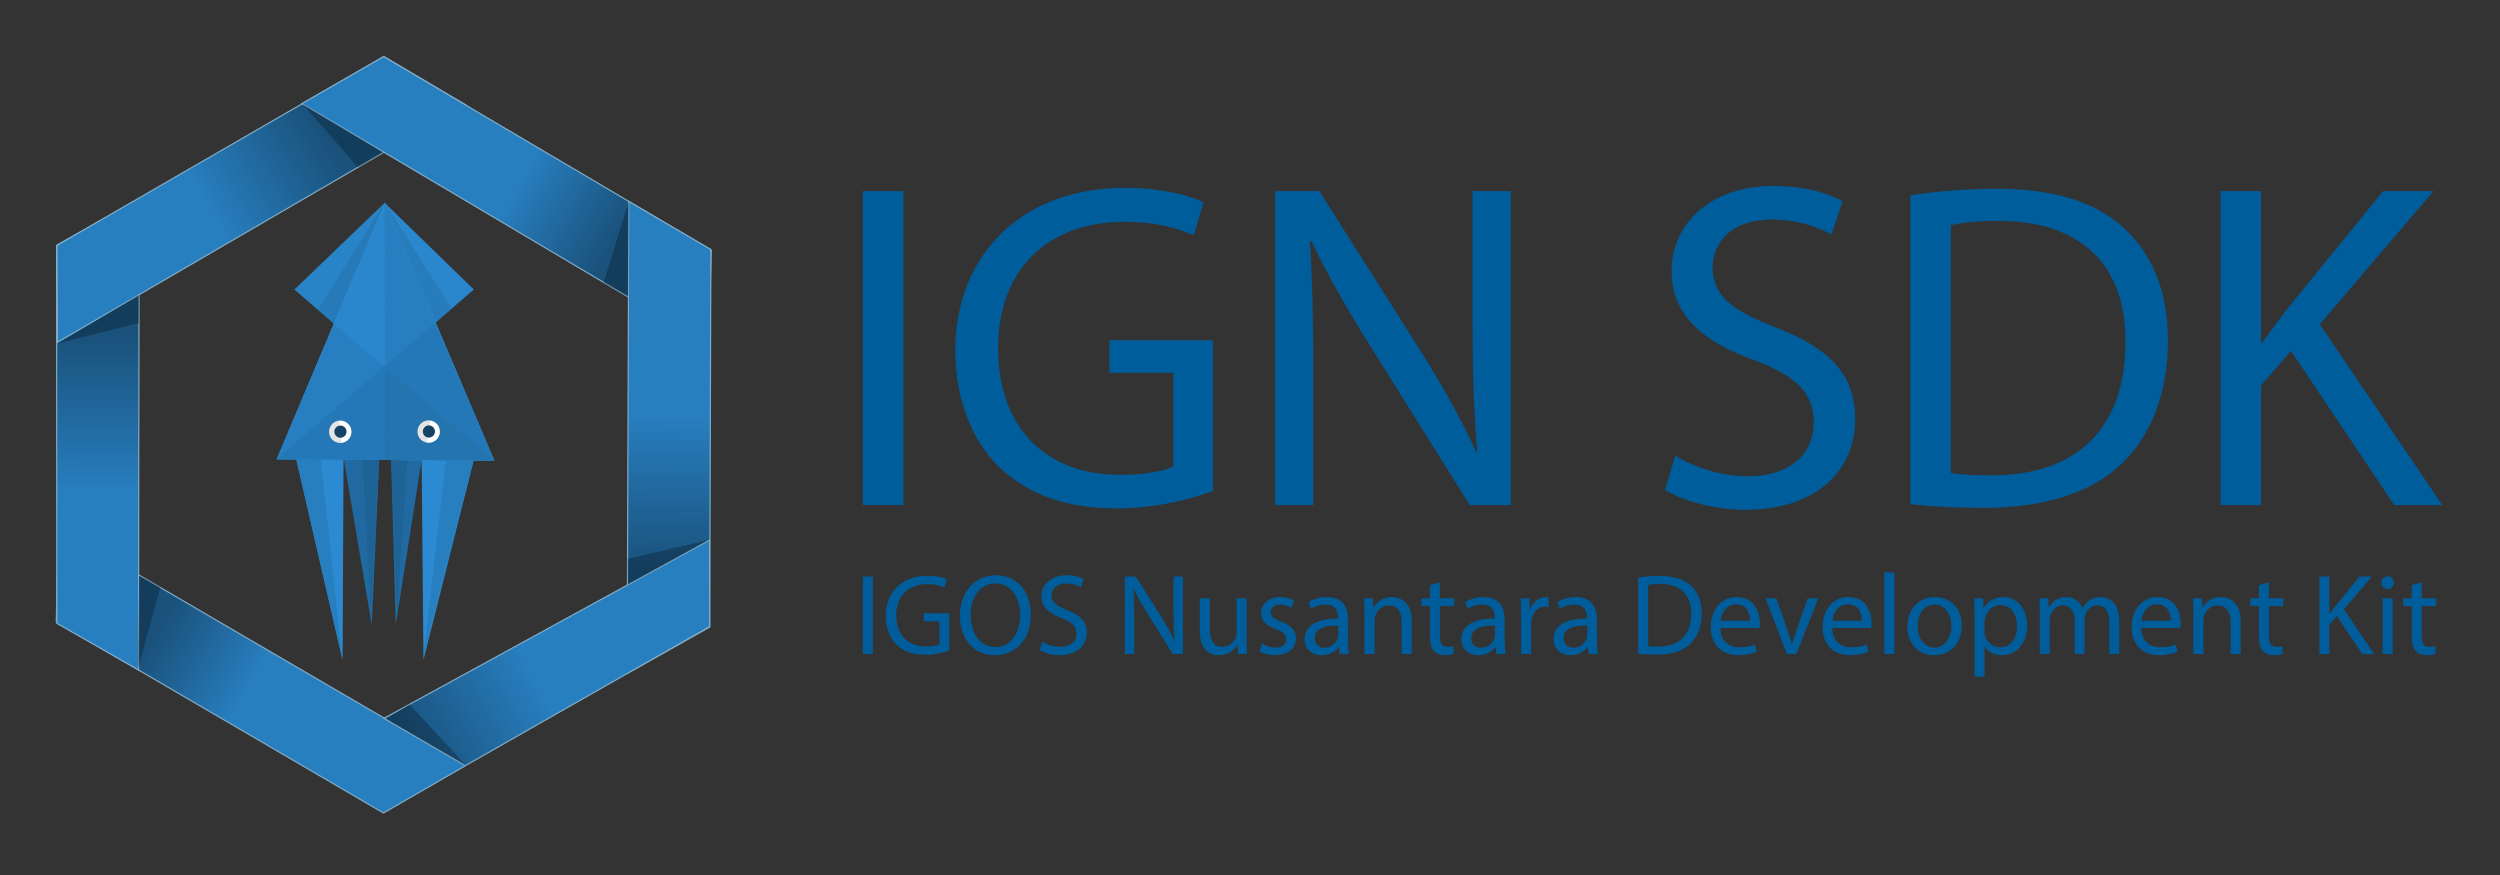 <?xml version="1.0" encoding="UTF-8" standalone="no"?>
<!-- Created with Inkscape (http://www.inkscape.org/) -->

<svg
   xmlns:dc="http://purl.org/dc/elements/1.1/"
   xmlns:cc="http://creativecommons.org/ns#"
   xmlns:rdf="http://www.w3.org/1999/02/22-rdf-syntax-ns#"
   xmlns:svg="http://www.w3.org/2000/svg"
   xmlns="http://www.w3.org/2000/svg"
   xmlns:xlink="http://www.w3.org/1999/xlink"
   xmlns:sodipodi="http://sodipodi.sourceforge.net/DTD/sodipodi-0.dtd"
   xmlns:inkscape="http://www.inkscape.org/namespaces/inkscape"
   width="800"
   height="280"
   id="svg7830"
   version="1.1"
   inkscape:version="0.48.2 r9819"
   sodipodi:docname="New document 63">
  <rect width="100%" height="100%" fill="#333333" stroke="none"/>
  <defs
     id="defs7832">
    <linearGradient
       id="linearGradient5674">
      <stop
         style="stop-color:#22699e;stop-opacity:1"
         offset="0"
         id="stop5676" />
      <stop
         id="stop6361"
         offset="0.169"
         style="stop-color:#2b84c7;stop-opacity:1" />
      <stop
         id="stop5698"
         offset="0.864"
         style="stop-color:#287bba;stop-opacity:1" />
      <stop
         style="stop-color:#184b72;stop-opacity:1"
         offset="1"
         id="stop5678" />
    </linearGradient>
    <linearGradient
       id="linearGradient5626">
      <stop
         id="stop5628"
         offset="0"
         style="stop-color:#1c5581;stop-opacity:1" />
      <stop
         style="stop-color:#2f91db;stop-opacity:1"
         offset="0.481"
         id="stop5630" />
      <stop
         id="stop5632"
         offset="1"
         style="stop-color:#1b5580;stop-opacity:1" />
    </linearGradient>
    <linearGradient
       inkscape:collect="always"
       xlink:href="#linearGradient3902"
       id="linearGradient7818"
       gradientUnits="userSpaceOnUse"
       gradientTransform="matrix(-0.514,0.739,-0.74,-0.353,-991.026,-40.297)"
       x1="-340.597"
       y1="-352.898"
       x2="-376.926"
       y2="-373.475" />
    <linearGradient
       inkscape:collect="always"
       id="linearGradient3902">
      <stop
         style="stop-color:#287fc0;stop-opacity:1"
         offset="0"
         id="stop3904" />
      <stop
         style="stop-color:#1a527c;stop-opacity:1"
         offset="1"
         id="stop3906" />
    </linearGradient>
    <linearGradient
       inkscape:collect="always"
       xlink:href="#linearGradient3896"
       id="linearGradient7820"
       gradientUnits="userSpaceOnUse"
       gradientTransform="matrix(-0.902,-0.071,-0.069,-0.821,-786.778,-485.828)"
       x1="-325.886"
       y1="-344.095"
       x2="-376.926"
       y2="-373.475" />
    <linearGradient
       inkscape:collect="always"
       id="linearGradient3896">
      <stop
         style="stop-color:#287fc0;stop-opacity:1"
         offset="0"
         id="stop3898" />
      <stop
         style="stop-color:#1a527c;stop-opacity:1"
         offset="1"
         id="stop3900" />
    </linearGradient>
    <linearGradient
       inkscape:collect="always"
       xlink:href="#linearGradient3890"
       id="linearGradient7822"
       gradientUnits="userSpaceOnUse"
       gradientTransform="matrix(-0.392,-0.816,0.675,-0.472,-296.217,-532.126)"
       x1="-331.854"
       y1="-347.335"
       x2="-376.926"
       y2="-373.475" />
    <linearGradient
       inkscape:collect="always"
       id="linearGradient3890">
      <stop
         style="stop-color:#287fc0;stop-opacity:1"
         offset="0"
         id="stop3892" />
      <stop
         style="stop-color:#1a527c;stop-opacity:1"
         offset="1"
         id="stop3894" />
    </linearGradient>
    <linearGradient
       inkscape:collect="always"
       xlink:href="#linearGradient3884"
       id="linearGradient7824"
       gradientUnits="userSpaceOnUse"
       gradientTransform="matrix(0.522,-0.739,0.741,0.36,-8.067,-123.259)"
       x1="-340.839"
       y1="-353.441"
       x2="-378.366"
       y2="-374.274" />
    <linearGradient
       inkscape:collect="always"
       id="linearGradient3884">
      <stop
         style="stop-color:#287fc0;stop-opacity:1"
         offset="0"
         id="stop3886" />
      <stop
         style="stop-color:#1a527c;stop-opacity:1"
         offset="1"
         id="stop3888" />
    </linearGradient>
    <linearGradient
       inkscape:collect="always"
       xlink:href="#linearGradient3914"
       id="linearGradient7826"
       gradientUnits="userSpaceOnUse"
       gradientTransform="matrix(0.902,0.07,0.07,0.821,-215.579,318.796)"
       x1="-338.112"
       y1="-349.156"
       x2="-388.932"
       y2="-378.884" />
    <linearGradient
       inkscape:collect="always"
       id="linearGradient3914">
      <stop
         style="stop-color:#287fc0;stop-opacity:1"
         offset="0"
         id="stop3916" />
      <stop
         style="stop-color:#1a527c;stop-opacity:1"
         offset="1"
         id="stop3918" />
    </linearGradient>
    <linearGradient
       inkscape:collect="always"
       xlink:href="#linearGradient3908"
       id="linearGradient7828"
       gradientUnits="userSpaceOnUse"
       gradientTransform="matrix(-0.391,0.816,0.675,0.472,-500.022,348.503)"
       x1="-324.946"
       y1="-343.406"
       x2="-373.778"
       y2="-369.981" />
    <linearGradient
       inkscape:collect="always"
       id="linearGradient3908">
      <stop
         style="stop-color:#287fc0;stop-opacity:1"
         offset="0"
         id="stop3910" />
      <stop
         style="stop-color:#1a527c;stop-opacity:1"
         offset="1"
         id="stop3912" />
    </linearGradient>
    <linearGradient
       inkscape:collect="always"
       xlink:href="#linearGradient4683"
       id="linearGradient4689"
       x1="-278.951"
       y1="-537.616"
       x2="-200.445"
       y2="-492.093"
       gradientUnits="userSpaceOnUse" />
    <linearGradient
       inkscape:collect="always"
       id="linearGradient4683">
      <stop
         style="stop-color:#dee100;stop-opacity:1"
         offset="0"
         id="stop4685" />
      <stop
         style="stop-color:#aab000;stop-opacity:1"
         offset="1"
         id="stop4687" />
    </linearGradient>
    <linearGradient
       inkscape:collect="always"
       xlink:href="#linearGradient4691"
       id="linearGradient4697"
       x1="-202.206"
       y1="-468.091"
       x2="-198.447"
       y2="-371.989"
       gradientUnits="userSpaceOnUse" />
    <linearGradient
       inkscape:collect="always"
       id="linearGradient4691">
      <stop
         style="stop-color:#ff7e00;stop-opacity:1"
         offset="0"
         id="stop4693" />
      <stop
         style="stop-color:#9b4b1e;stop-opacity:1"
         offset="1"
         id="stop4695" />
    </linearGradient>
    <linearGradient
       inkscape:collect="always"
       xlink:href="#linearGradient4699"
       id="linearGradient4705"
       x1="-228.28"
       y1="-368.914"
       x2="-298.333"
       y2="-324.919"
       gradientUnits="userSpaceOnUse" />
    <linearGradient
       inkscape:collect="always"
       id="linearGradient4699">
      <stop
         style="stop-color:#e40000;stop-opacity:1"
         offset="0"
         id="stop4701" />
      <stop
         style="stop-color:#600000;stop-opacity:1"
         offset="1"
         id="stop4703" />
    </linearGradient>
    <linearGradient
       inkscape:collect="always"
       xlink:href="#linearGradient4707"
       id="linearGradient4713"
       x1="-316.65"
       y1="-338.288"
       x2="-376.926"
       y2="-373.475"
       gradientUnits="userSpaceOnUse" />
    <linearGradient
       inkscape:collect="always"
       id="linearGradient4707">
      <stop
         style="stop-color:#bf00b0;stop-opacity:1"
         offset="0"
         id="stop4709" />
      <stop
         style="stop-color:#6a0061;stop-opacity:1"
         offset="1"
         id="stop4711" />
    </linearGradient>
    <linearGradient
       inkscape:collect="always"
       xlink:href="#linearGradient4667"
       id="linearGradient4673"
       x1="-390.964"
       y1="-384.545"
       x2="-400.123"
       y2="-511.941"
       gradientUnits="userSpaceOnUse" />
    <linearGradient
       inkscape:collect="always"
       id="linearGradient4667">
      <stop
         style="stop-color:#007fee;stop-opacity:1"
         offset="0"
         id="stop4669" />
      <stop
         style="stop-color:#004e94;stop-opacity:1"
         offset="1"
         id="stop4671" />
    </linearGradient>
    <linearGradient
       inkscape:collect="always"
       xlink:href="#linearGradient4675"
       id="linearGradient4681"
       x1="-376.917"
       y1="-510.771"
       x2="-293.587"
       y2="-539.507"
       gradientUnits="userSpaceOnUse" />
    <linearGradient
       inkscape:collect="always"
       id="linearGradient4675">
      <stop
         style="stop-color:#00bc29;stop-opacity:1"
         offset="0"
         id="stop4677" />
      <stop
         style="stop-color:#006017;stop-opacity:1"
         offset="1"
         id="stop4679" />
    </linearGradient>
  </defs>
  <sodipodi:namedview
     id="base"
     pagecolor="#ffffff"
     bordercolor="#666666"
     borderopacity="1.0"
     inkscape:pageopacity="0.0"
     inkscape:pageshadow="2"
     inkscape:zoom="0.98994949"
     inkscape:cx="288.95969"
     inkscape:cy="45.104759"
     inkscape:document-units="px"
     inkscape:current-layer="g7918"
     showgrid="false"
     showguides="true"
     inkscape:guide-bbox="true"
     inkscape:window-width="1280"
     inkscape:window-height="752"
     inkscape:window-x="0"
     inkscape:window-y="0"
     inkscape:window-maximized="1" />
  <g
     inkscape:label="Layer 1"
     inkscape:groupmode="layer"
     id="layer1"
     transform="translate(0,-772.362)">
    <g
       transform="translate(8.588,55.375)"
       id="g7918">
      <g
         style="fill:#4973ab;fill-opacity:1"
         id="g6283"
         transform="matrix(-0.777,0.449,-0.449,-0.777,-585.204,1267.61)">
        <g
           id="g6376">
          <g
             style="stroke:#0087e4;stroke-width:0.412;stroke-miterlimit:4;stroke-opacity:1;stroke-dasharray:none"
             transform="matrix(0,1,-1,0,-987.085,508.097)"
             id="g6130" />
          <g
             id="g6433">
            <path
               sodipodi:nodetypes="ccccc"
               inkscape:connector-curvature="0"
               id="path6132"
               d="m -617.75,-150.433 117.349,-66.926 28.771,17.331 -146.148,83.433 z"
               style="fill:url(#linearGradient7818);fill-opacity:1;stroke:#82aec8;stroke-width:0.412;stroke-miterlimit:4;stroke-opacity:1;stroke-dasharray:none"
               transform="matrix(0,1,-1,0,-987.085,508.097)" />
            <path
               style="fill:url(#linearGradient7820);fill-opacity:1;stroke:#82aec8;stroke-width:0.412;stroke-miterlimit:4;stroke-opacity:1;stroke-dasharray:none"
               d="m -500.931,-217.431 116.766,67.363 -0.432,33.756 -145.294,-84.221 z"
               id="path6134"
               inkscape:connector-curvature="0"
               sodipodi:nodetypes="ccccc"
               transform="matrix(0,1,-1,0,-987.085,508.097)" />
            <path
               sodipodi:nodetypes="ccccc"
               inkscape:connector-curvature="0"
               id="path6136"
               d="m -384.239,-149.943 -0.054,134.611 -29.405,16.583 -0.55,-168.324 z"
               style="fill:url(#linearGradient7822);fill-opacity:1;stroke:#82aec8;stroke-width:0.412;stroke-miterlimit:4;stroke-opacity:1;stroke-dasharray:none"
               transform="matrix(0,1,-1,0,-987.085,508.097)" />
            <path
               style="fill:url(#linearGradient7824);fill-opacity:1;stroke:#82aec8;stroke-width:0.412;stroke-miterlimit:4;stroke-opacity:1;stroke-dasharray:none"
               d="m -384.235,-15.404 -118.197,66.607 -28.793,-17.623 147.056,-82.637 z"
               id="path6138"
               inkscape:connector-curvature="0"
               sodipodi:nodetypes="ccccc"
               transform="matrix(0,1,-1,0,-987.085,508.097)" />
            <path
               sodipodi:nodetypes="ccccc"
               inkscape:connector-curvature="0"
               id="path6140"
               d="m -502.208,51.198 -116.344,-67.731 0.396,-33.756 145.456,84.711 z"
               style="fill:url(#linearGradient7826);fill-opacity:1;stroke:#82aec8;stroke-width:0.412;stroke-miterlimit:4;stroke-opacity:1;stroke-dasharray:none"
               transform="matrix(0,1,-1,0,-987.085,508.097)" />
            <path
               sodipodi:nodetypes="ccccc"
               inkscape:connector-curvature="0"
               id="path6142"
               d="m -591.652,-1.054 3.045,-132.285 -29.139,16.71 -0.645,100.189 z"
               style="fill:url(#linearGradient7828);fill-opacity:1;stroke:#82aec8;stroke-width:0.412;stroke-miterlimit:4;stroke-opacity:1;stroke-dasharray:none"
               transform="matrix(0,1,-1,0,-987.085,508.097)" />
            <path
               style="fill:#000000;fill-opacity:0.254;stroke:none"
               d="m -591.571,-0.907 8.731,-28.744 -8.03,-4.601 z"
               id="path6144"
               inkscape:connector-curvature="0"
               sodipodi:nodetypes="cccc"
               transform="matrix(0,1,-1,0,-987.085,508.097)" />
            <path
               sodipodi:nodetypes="cccc"
               inkscape:connector-curvature="0"
               id="path6146"
               d="m -472.704,34.443 -20.551,-22.279 -8.797,5.086 z"
               style="fill:#000000;fill-opacity:0.254;stroke:none"
               transform="matrix(0,1,-1,0,-987.085,508.097)" />
            <path
               style="fill:#000000;fill-opacity:0.254;stroke:none"
               d="m -413.765,-32.571 -0.127,-10.52 29.7,-5.815 z"
               id="path6148"
               inkscape:connector-curvature="0"
               sodipodi:nodetypes="cccc"
               transform="matrix(0,1,-1,0,-987.085,508.097)" />
            <path
               sodipodi:nodetypes="cccc"
               inkscape:connector-curvature="0"
               id="path6150"
               d="m -589.259,-132.845 0.494,9.82 -29.659,6.751 z"
               style="fill:#000000;fill-opacity:0.254;stroke:none"
               transform="matrix(0,1,-1,0,-987.085,508.097)" />
            <path
               style="fill:#000000;fill-opacity:0.254;stroke:none"
               d="m -500.791,-183.456 -7.421,4.481 -21.503,-21.808 z"
               id="path6152"
               inkscape:connector-curvature="0"
               sodipodi:nodetypes="cccc"
               transform="matrix(0,1,-1,0,-987.085,508.097)" />
            <path
               sodipodi:nodetypes="cccc"
               inkscape:connector-curvature="0"
               id="path6154"
               d="m -414.165,-133.442 -8.698,-5.1 8.187,-28.598 z"
               style="fill:#000000;fill-opacity:0.254;stroke:none"
               transform="matrix(0,1,-1,0,-987.085,508.097)" />
            <g
               id="g6052-3"
               transform="matrix(-0.592,-0.342,0.342,-0.592,-1150.483,179.724)">
              <g
                 transform="translate(1.231,-0.701)"
                 id="g3950-3">
                <path
                   style="fill:#206aa1;fill-opacity:1;stroke:none"
                   d="m -180.566,498.799 13.714,-87.104 -16.128,0.132 z"
                   id="path3714-4"
                   inkscape:connector-curvature="0"
                   sodipodi:nodetypes="cccc" />
                <path
                   sodipodi:nodetypes="cccc"
                   inkscape:connector-curvature="0"
                   id="path3716-6"
                   d="m -166.082,517.005 26.383,-104.767 -27.321,-0.233 z"
                   style="fill:#2b8ad1;fill-opacity:1;stroke:none" />
                <path
                   sodipodi:nodetypes="cccc"
                   inkscape:connector-curvature="0"
                   id="path3718-2"
                   d="m -193.03,498.799 -14.655,-86.944 18.588,0.061 z"
                   style="fill:#206aa1;fill-opacity:1;stroke:none" />
                <path
                   style="fill:#2b8ad1;fill-opacity:1;stroke:none"
                   d="m -208.255,516.648 -24.25,-104.954 24.758,-0.046 z"
                   id="path3720-5"
                   inkscape:connector-curvature="0"
                   sodipodi:nodetypes="cccc" />
                <path
                   style="fill:#1e6396;fill-opacity:1;stroke:none"
                   d="m -193.409,493.622 -4.575,-81.717 8.869,0.298 z"
                   id="path3722-0"
                   inkscape:connector-curvature="0"
                   sodipodi:nodetypes="cccc" />
                <path
                   sodipodi:nodetypes="cccc"
                   inkscape:connector-curvature="0"
                   id="path3724-0"
                   d="m -179.877,494 5.386,-81.862 -8.39,0.056 z"
                   style="fill:#1e6396;fill-opacity:1;stroke:none" />
                <path
                   sodipodi:nodetypes="cccc"
                   inkscape:connector-curvature="0"
                   id="path3726-2"
                   d="m -219.686,411.857 -12.899,-0.122 24.227,105.246 z"
                   style="fill:#287fc0;fill-opacity:1;stroke:none" />
                <path
                   style="fill:#287fc0;fill-opacity:1;stroke:none"
                   d="m -154.327,411.974 14.568,0.022 -26.244,102.863 z"
                   id="path3728-1"
                   inkscape:connector-curvature="0"
                   sodipodi:nodetypes="cccc" />
              </g>
              <path
                 sodipodi:nodetypes="cccc"
                 inkscape:connector-curvature="0"
                 id="path3730-8"
                 d="m -185.025,277.857 46.454,45.219 -47.143,40.714 z"
                 style="fill:#2b87cd;fill-opacity:1;stroke:none" />
              <path
                 style="fill:#2984c7;fill-opacity:1;stroke:none"
                 d="m -184.982,277.807 -47.161,45.27 47.143,40.714 z"
                 id="path3732-4"
                 inkscape:connector-curvature="0"
                 sodipodi:nodetypes="cccc" />
              <path
                 sodipodi:nodetypes="cccc"
                 inkscape:connector-curvature="0"
                 id="path3734-0"
                 d="m -185.179,277.719 -34.586,55.915 34.764,30.156 z"
                 style="fill:#2370aa;fill-opacity:0.49;stroke:none" />
              <path
                 style="fill:#2370aa;fill-opacity:0.491;stroke:none"
                 d="m -185.144,277.719 35.09,55.181 -35.268,30.89 z"
                 id="path3736-4"
                 inkscape:connector-curvature="0"
                 sodipodi:nodetypes="cccc" />
              <path
                 style="fill:#2c8dd6;fill-opacity:1;stroke:none"
                 d="m -185,277.734 57.143,134.629 -113.571,-0.714 z"
                 id="path3738-0"
                 inkscape:connector-curvature="0"
                 sodipodi:nodetypes="cccc" />
              <path
                 style="fill:#2a87cd;fill-opacity:1;stroke:none"
                 d="m -185,278.105 57.129,134.237 -113.549,-0.704 z"
                 id="path3740-1"
                 inkscape:connector-curvature="0"
                 sodipodi:nodetypes="cccc" />
              <path
                 sodipodi:nodetypes="cccc"
                 inkscape:connector-curvature="0"
                 id="path3742-2"
                 d="m -158.757,340.261 -82.714,71.402 113.685,0.693 z"
                 style="fill:#20679c;fill-opacity:0.281;stroke:none" />
              <path
                 style="fill:#20679c;fill-opacity:0.281;stroke:none"
                 d="m -211.571,341.004 83.755,71.294 -113.631,-0.639 z"
                 id="path3744-5"
                 inkscape:connector-curvature="0"
                 sodipodi:nodetypes="cccc" />
              <path
                 style="fill:#20679c;fill-opacity:0.281;stroke:none"
                 d="m -184.91,411.967 -0.161,-133.813 57.14,134.14 z"
                 id="path3746-0"
                 inkscape:connector-curvature="0"
                 sodipodi:nodetypes="cccc" />
              <g
                 style="stroke:none"
                 transform="matrix(0.72,0,0,0.72,-51.172,91.816)"
                 id="g3748-0">
                <g
                   style="stroke:none"
                   id="g3750-6"
                   transform="matrix(0.075,0.68,0.68,-0.075,-497.497,633.57)">
                  <g
                     style="stroke:none"
                     id="g3752-1">
                    <path
                       transform="translate(9.344,26.264)"
                       style="fill:#ffffff;fill-opacity:1"
                       d="m -256.831,413.188 c 0,6.555 -5.314,11.869 -11.869,11.869 -6.555,0 -11.869,-5.314 -11.869,-11.869 0,-6.555 5.314,-11.869 11.869,-11.869 6.555,0 11.869,5.314 11.869,11.869 z"
                       id="path3754-3" />
                    <path
                       transform="translate(9.344,26.264)"
                       style="fill:#000000;fill-opacity:0.107"
                       d="m -280.57,413.188 c 0,-6.555 5.314,-11.869 11.869,-11.869 6.555,0 11.869,5.314 11.869,11.869 l -11.869,0 z"
                       id="path3756-4" />
                    <path
                       transform="matrix(0.543,0,0,0.543,-113.572,215.276)"
                       style="fill:#154365;fill-opacity:1"
                       d="m -256.831,413.188 c 0,6.555 -5.314,11.869 -11.869,11.869 -6.555,0 -11.869,-5.314 -11.869,-11.869 0,-6.555 5.314,-11.869 11.869,-11.869 6.555,0 11.869,5.314 11.869,11.869 z"
                       id="path3758-6" />
                  </g>
                </g>
                <g
                   style="stroke:none"
                   transform="matrix(-0.103,0.676,0.676,0.103,-477.853,554.167)"
                   id="g3760-7">
                  <g
                     style="stroke:none"
                     id="g3762-8">
                    <path
                       transform="translate(9.344,26.264)"
                       style="fill:#ffffff;fill-opacity:1"
                       d="m -256.831,413.188 c 0,6.555 -5.314,11.869 -11.869,11.869 -6.555,0 -11.869,-5.314 -11.869,-11.869 0,-6.555 5.314,-11.869 11.869,-11.869 6.555,0 11.869,5.314 11.869,11.869 z"
                       id="path3764-2" />
                    <path
                       transform="translate(9.344,26.264)"
                       style="fill:#000000;fill-opacity:0.107"
                       d="m -280.57,413.188 c 0,-6.555 5.314,-11.869 11.869,-11.869 6.555,0 11.869,5.314 11.869,11.869 l -11.869,0 z"
                       id="path3766-5" />
                    <path
                       transform="matrix(0.543,0,0,0.543,-113.572,215.276)"
                       style="fill:#154365;fill-opacity:1"
                       d="m -256.831,413.188 c 0,6.555 -5.314,11.869 -11.869,11.869 -6.555,0 -11.869,-5.314 -11.869,-11.869 0,-6.555 5.314,-11.869 11.869,-11.869 6.555,0 11.869,5.314 11.869,11.869 z"
                       id="path3768-4" />
                  </g>
                </g>
              </g>
            </g>
          </g>
        </g>
      </g>
      <g
         transform="matrix(0.489,0,0,0.489,37.048,644.041)"
         id="g8767">
        <g
           id="text4760"
           style="font-size:304.89px;font-style:normal;font-variant:normal;font-weight:normal;font-stretch:normal;line-height:125%;letter-spacing:0px;word-spacing:0px;fill:#005d9b;fill-opacity:1;stroke:none;font-family:Ubuntu;-inkscape-font-specification:Sans">
          <path
             inkscape:connector-curvature="0"
             id="path6709"
             style="fill:#005d9b;font-family:Myriad Pro;-inkscape-font-specification:Myriad Pro"
             d="m 471.325,274.222 0,205.496 26.525,0 0,-205.496 -26.525,0" />
          <path
             inkscape:connector-curvature="0"
             id="path6711"
             style="fill:#005d9b;font-family:Myriad Pro;-inkscape-font-specification:Myriad Pro"
             d="m 700.383,371.787 -67.686,0 0,21.342 41.77,0 0,61.283 c -6.098,3.049 -17.989,5.488 -35.367,5.488 -47.868,0 -79.272,-30.794 -79.272,-82.93 0,-51.526 32.623,-82.625 82.625,-82.625 20.733,0 34.453,3.964 45.429,8.842 l 6.403,-21.647 c -8.842,-4.268 -27.44,-9.452 -51.222,-9.452 -68.905,0 -110.98,44.819 -111.285,106.102 0,32.013 10.976,59.454 28.66,76.527 20.123,19.208 45.734,27.135 76.832,27.135 27.745,0 51.222,-7.012 63.112,-11.281 l 0,-98.784" />
          <path
             inkscape:connector-curvature="0"
             id="path6713"
             style="fill:#005d9b;font-family:Myriad Pro;-inkscape-font-specification:Myriad Pro"
             d="m 766.082,479.718 0,-87.808 c 0,-34.148 -0.61,-58.844 -2.134,-84.76 l 0.915,-0.305 c 10.366,22.257 24.086,45.734 38.416,68.6 l 65.247,104.273 26.83,0 0,-205.496 -25.001,0 0,85.979 c 0,32.013 0.61,57.015 3.049,84.455 l -0.61,0.305 c -9.756,-21.037 -21.647,-42.685 -36.892,-66.771 l -65.856,-103.968 -28.965,0 0,205.496 25.001,0" />
          <path
             inkscape:connector-curvature="0"
             id="path6715"
             style="fill:#005d9b;font-family:Myriad Pro;-inkscape-font-specification:Myriad Pro"
             d="m 996.303,469.657 c 10.976,7.317 32.623,13.11 52.441,13.11 48.478,0 71.954,-27.44 71.954,-59.149 0,-30.184 -17.684,-46.953 -52.441,-60.368 -28.355,-10.976 -40.855,-20.428 -40.855,-39.636 0,-14.025 10.671,-30.794 38.721,-30.794 18.598,0 32.318,6.098 39.026,9.756 l 7.317,-21.647 c -9.147,-5.183 -24.391,-10.061 -45.429,-10.061 -39.941,0 -66.466,23.781 -66.466,55.795 0,28.965 20.733,46.343 54.27,58.234 27.745,10.671 38.721,21.647 38.721,40.855 0,20.733 -15.854,35.062 -42.989,35.062 -18.293,0 -35.672,-6.098 -47.563,-13.415 l -6.708,22.257" />
          <path
             inkscape:connector-curvature="0"
             id="path6717"
             style="fill:#005d9b;font-family:Myriad Pro;-inkscape-font-specification:Myriad Pro"
             d="m 1156.733,479.108 c 13.415,1.524 29.27,2.439 48.173,2.439 39.941,0 71.649,-10.366 90.857,-29.574 19.208,-18.903 29.574,-46.343 29.574,-79.881 0,-33.233 -10.671,-57.015 -28.965,-73.783 -17.988,-16.769 -45.124,-25.611 -83.235,-25.611 -21.037,0 -40.246,1.829 -56.405,4.268 l 0,202.142 m 26.525,-182.629 c 7.013,-1.524 17.379,-2.744 31.099,-2.744 56.1,0 83.54,30.794 83.235,79.272 0,55.49 -30.794,87.199 -87.504,87.199 -10.366,0 -20.123,-0.305 -26.83,-1.524 l 0,-162.202" />
          <path
             inkscape:connector-curvature="0"
             id="path6719"
             style="fill:#005d9b;font-family:Myriad Pro;-inkscape-font-specification:Myriad Pro"
             d="m 1359.795,479.718 26.526,0 0,-78.357 19.513,-22.562 67.686,100.919 31.404,0 -80.186,-118.297 74.393,-87.199 -32.928,0 -62.807,77.137 c -5.183,6.708 -10.671,14.025 -16.159,21.952 l -0.915,0 0,-99.089 -26.526,0 0,205.496" />
        </g>
        <g
           id="text6328"
           style="font-size:75.206px;font-style:normal;font-variant:normal;font-weight:normal;font-stretch:normal;line-height:125%;letter-spacing:0px;word-spacing:0px;fill:#005d9b;fill-opacity:1;stroke:none;font-family:Ubuntu;-inkscape-font-specification:Sans">
          <path
             inkscape:connector-curvature="0"
             id="path6654"
             style="fill:#005d9b;font-family:Myriad Pro;-inkscape-font-specification:Myriad Pro"
             d="m 471.325,526.444 0,50.689 6.543,0 0,-50.689 -6.543,0" />
          <path
             inkscape:connector-curvature="0"
             id="path6656"
             style="fill:#005d9b;font-family:Myriad Pro;-inkscape-font-specification:Myriad Pro"
             d="m 527.826,550.51 -16.696,0 0,5.264 10.303,0 0,15.116 c -1.504,0.752 -4.437,1.354 -8.724,1.354 -11.807,0 -19.554,-7.596 -19.554,-20.456 0,-12.71 8.047,-20.381 20.381,-20.381 5.114,0 8.498,0.978 11.206,2.181 l 1.579,-5.34 c -2.181,-1.053 -6.769,-2.331 -12.635,-2.331 -16.997,0 -27.375,11.055 -27.45,26.172 0,7.897 2.707,14.665 7.069,18.877 4.964,4.738 11.281,6.693 18.952,6.693 6.844,0 12.635,-1.73 15.568,-2.783 l 0,-24.367" />
          <path
             inkscape:connector-curvature="0"
             id="path6658"
             style="fill:#005d9b;font-family:Myriad Pro;-inkscape-font-specification:Myriad Pro"
             d="m 558.396,525.616 c -13.537,0 -23.539,10.529 -23.539,26.623 0,15.342 9.401,25.72 22.787,25.72 12.935,0 23.539,-9.25 23.539,-26.698 0,-15.041 -8.95,-25.645 -22.787,-25.645 m -0.301,5.34 c 10.905,0 16.169,10.529 16.169,20.606 0,11.506 -5.866,21.058 -16.244,21.058 -10.303,0 -16.169,-9.702 -16.169,-20.531 0,-11.13 5.415,-21.133 16.244,-21.133" />
          <path
             inkscape:connector-curvature="0"
             id="path6660"
             style="fill:#005d9b;font-family:Myriad Pro;-inkscape-font-specification:Myriad Pro"
             d="m 587.158,574.651 c 2.707,1.805 8.047,3.234 12.935,3.234 11.958,0 17.749,-6.769 17.749,-14.59 0,-7.445 -4.362,-11.582 -12.935,-14.891 -6.994,-2.707 -10.078,-5.039 -10.078,-9.777 0,-3.459 2.632,-7.596 9.551,-7.596 4.588,0 7.972,1.504 9.626,2.407 l 1.805,-5.34 c -2.256,-1.278 -6.016,-2.482 -11.206,-2.482 -9.852,0 -16.395,5.866 -16.395,13.763 0,7.145 5.114,11.431 13.387,14.364 6.844,2.632 9.551,5.34 9.551,10.078 0,5.114 -3.911,8.649 -10.604,8.649 -4.512,0 -8.799,-1.504 -11.732,-3.309 l -1.655,5.49" />
          <path
             inkscape:connector-curvature="0"
             id="path6662"
             style="fill:#005d9b;font-family:Myriad Pro;-inkscape-font-specification:Myriad Pro"
             d="m 648.908,577.132 0,-21.659 c 0,-8.423 -0.15,-14.515 -0.526,-20.907 l 0.226,-0.075 c 2.557,5.49 5.941,11.281 9.476,16.921 l 16.094,25.72 6.618,0 0,-50.689 -6.167,0 0,21.208 c 0,7.897 0.15,14.063 0.752,20.832 l -0.15,0.075 c -2.407,-5.189 -5.34,-10.529 -9.1,-16.47 l -16.244,-25.645 -7.145,0 0,50.689 6.167,0" />
          <path
             inkscape:connector-curvature="0"
             id="path6664"
             style="fill:#005d9b;font-family:Myriad Pro;-inkscape-font-specification:Myriad Pro"
             d="m 722.475,540.733 -6.618,0 0,22.336 c 0,1.203 -0.226,2.407 -0.602,3.384 -1.203,2.933 -4.287,6.016 -8.724,6.016 -6.016,0 -8.122,-4.663 -8.122,-11.582 l 0,-20.155 -6.618,0 0,21.283 c 0,12.785 6.844,15.944 12.559,15.944 6.468,0 10.303,-3.836 12.033,-6.769 l 0.15,0 0.376,5.941 5.866,0 c -0.226,-2.858 -0.301,-6.167 -0.301,-9.927 l 0,-26.472" />
          <path
             inkscape:connector-curvature="0"
             id="path6666"
             style="fill:#005d9b;font-family:Myriad Pro;-inkscape-font-specification:Myriad Pro"
             d="m 730.881,575.403 c 2.557,1.504 6.242,2.482 10.228,2.482 8.649,0 13.612,-4.512 13.612,-10.905 0,-5.415 -3.234,-8.573 -9.551,-10.98 -4.738,-1.805 -6.919,-3.159 -6.919,-6.167 0,-2.707 2.181,-4.964 6.092,-4.964 3.384,0 6.016,1.203 7.445,2.106 l 1.655,-4.813 c -2.031,-1.203 -5.264,-2.256 -8.949,-2.256 -7.821,0 -12.559,4.813 -12.559,10.679 0,4.362 3.083,7.972 9.626,10.303 4.888,1.805 6.769,3.535 6.769,6.693 0,3.008 -2.256,5.415 -7.069,5.415 -3.309,0 -6.769,-1.354 -8.724,-2.632 l -1.655,5.039" />
          <path
             inkscape:connector-curvature="0"
             id="path6668"
             style="fill:#005d9b;font-family:Myriad Pro;-inkscape-font-specification:Myriad Pro"
             d="m 789.428,577.132 c -0.451,-2.482 -0.602,-5.565 -0.602,-8.724 l 0,-13.612 c 0,-7.295 -2.707,-14.891 -13.838,-14.891 -4.588,0 -8.949,1.279 -11.958,3.234 l 1.504,4.362 c 2.557,-1.655 6.092,-2.707 9.476,-2.707 7.445,0 8.273,5.415 8.273,8.423 l 0,0.752 c -14.063,-0.075 -21.885,4.738 -21.885,13.537 0,5.264 3.76,10.454 11.13,10.454 5.189,0 9.1,-2.557 11.13,-5.415 l 0.226,0 0.526,4.588 6.016,0 m -6.994,-12.259 c 0,0.677 -0.15,1.429 -0.376,2.106 -1.053,3.083 -4.061,6.092 -8.799,6.092 -3.384,0 -6.242,-2.031 -6.242,-6.317 0,-7.069 8.197,-8.348 15.417,-8.197 l 0,6.317" />
          <path
             inkscape:connector-curvature="0"
             id="path6670"
             style="fill:#005d9b;font-family:Myriad Pro;-inkscape-font-specification:Myriad Pro"
             d="m 799.537,577.132 6.618,0 0,-21.885 c 0,-1.128 0.15,-2.256 0.451,-3.083 1.128,-3.685 4.512,-6.769 8.874,-6.769 6.242,0 8.423,4.888 8.423,10.754 l 0,20.982 6.618,0 0,-21.734 c 0,-12.484 -7.821,-15.492 -12.86,-15.492 -6.016,0 -10.228,3.384 -12.033,6.844 l -0.15,0 -0.376,-6.016 -5.866,0 c 0.226,3.008 0.301,6.092 0.301,9.852 l 0,26.548" />
          <path
             inkscape:connector-curvature="0"
             id="path6672"
             style="fill:#005d9b;font-family:Myriad Pro;-inkscape-font-specification:Myriad Pro"
             d="m 842.463,532.009 0,8.724 -5.64,0 0,5.039 5.64,0 0,19.854 c 0,4.287 0.677,7.521 2.557,9.476 1.579,1.805 4.061,2.783 7.145,2.783 2.557,0 4.588,-0.376 5.866,-0.902 l -0.301,-4.964 c -0.827,0.226 -2.106,0.451 -3.836,0.451 -3.685,0 -4.964,-2.557 -4.964,-7.069 l 0,-19.629 9.476,0 0,-5.039 -9.476,0 0,-10.454 -6.468,1.73" />
          <path
             inkscape:connector-curvature="0"
             id="path6674"
             style="fill:#005d9b;font-family:Myriad Pro;-inkscape-font-specification:Myriad Pro"
             d="m 891.955,577.132 c -0.451,-2.482 -0.602,-5.565 -0.602,-8.724 l 0,-13.612 c 0,-7.295 -2.707,-14.891 -13.838,-14.891 -4.588,0 -8.95,1.279 -11.958,3.234 l 1.504,4.362 c 2.557,-1.655 6.092,-2.707 9.476,-2.707 7.445,0 8.273,5.415 8.273,8.423 l 0,0.752 c -14.063,-0.075 -21.885,4.738 -21.885,13.537 0,5.264 3.76,10.454 11.13,10.454 5.189,0 9.1,-2.557 11.13,-5.415 l 0.226,0 0.526,4.588 6.016,0 m -6.994,-12.259 c 0,0.677 -0.15,1.429 -0.376,2.106 -1.053,3.083 -4.061,6.092 -8.799,6.092 -3.384,0 -6.242,-2.031 -6.242,-6.317 0,-7.069 8.197,-8.348 15.417,-8.197 l 0,6.317" />
          <path
             inkscape:connector-curvature="0"
             id="path6676"
             style="fill:#005d9b;font-family:Myriad Pro;-inkscape-font-specification:Myriad Pro"
             d="m 902.064,577.132 6.543,0 0,-19.403 c 0,-1.128 0.15,-2.181 0.301,-3.083 0.902,-4.964 4.212,-8.498 8.874,-8.498 0.902,0 1.579,0.075 2.256,0.226 l 0,-6.242 c -0.602,-0.15 -1.128,-0.226 -1.88,-0.226 -4.437,0 -8.423,3.083 -10.078,7.972 l -0.301,0 -0.226,-7.145 -5.791,0 c 0.226,3.384 0.301,7.069 0.301,11.356 l 0,25.044" />
          <path
             inkscape:connector-curvature="0"
             id="path6678"
             style="fill:#005d9b;font-family:Myriad Pro;-inkscape-font-specification:Myriad Pro"
             d="m 952.325,577.132 c -0.451,-2.482 -0.602,-5.565 -0.602,-8.724 l 0,-13.612 c 0,-7.295 -2.707,-14.891 -13.838,-14.891 -4.588,0 -8.95,1.279 -11.958,3.234 l 1.504,4.362 c 2.557,-1.655 6.092,-2.707 9.476,-2.707 7.445,0 8.273,5.415 8.273,8.423 l 0,0.752 c -14.063,-0.075 -21.885,4.738 -21.885,13.537 0,5.264 3.76,10.454 11.13,10.454 5.189,0 9.1,-2.557 11.13,-5.415 l 0.226,0 0.526,4.588 6.016,0 m -6.994,-12.259 c 0,0.677 -0.15,1.429 -0.376,2.106 -1.053,3.083 -4.061,6.092 -8.799,6.092 -3.384,0 -6.242,-2.031 -6.242,-6.317 0,-7.069 8.197,-8.348 15.417,-8.197 l 0,6.317" />
          <path
             inkscape:connector-curvature="0"
             id="path6680"
             style="fill:#005d9b;font-family:Myriad Pro;-inkscape-font-specification:Myriad Pro"
             d="m 978.671,576.982 c 3.309,0.376 7.22,0.602 11.883,0.602 9.852,0 17.673,-2.557 22.411,-7.295 4.738,-4.663 7.295,-11.431 7.295,-19.704 0,-8.197 -2.632,-14.063 -7.145,-18.2 -4.437,-4.136 -11.13,-6.317 -20.531,-6.317 -5.189,0 -9.927,0.451 -13.913,1.053 l 0,49.861 m 6.543,-45.048 c 1.73,-0.376 4.287,-0.677 7.671,-0.677 13.838,0 20.606,7.596 20.531,19.554 0,13.687 -7.596,21.509 -21.584,21.509 -2.557,0 -4.964,-0.075 -6.618,-0.376 l 0,-40.01" />
          <path
             inkscape:connector-curvature="0"
             id="path6682"
             style="fill:#005d9b;font-family:Myriad Pro;-inkscape-font-specification:Myriad Pro"
             d="m 1058.082,560.136 c 0.075,-0.677 0.226,-1.73 0.226,-3.083 0,-6.693 -3.159,-17.147 -15.041,-17.147 -10.604,0 -17.072,8.649 -17.072,19.629 0,10.98 6.693,18.35 17.899,18.35 5.791,0 9.777,-1.203 12.108,-2.256 l -1.128,-4.738 c -2.482,1.053 -5.34,1.88 -10.078,1.88 -6.618,0 -12.334,-3.685 -12.484,-12.635 l 25.57,0 m -25.495,-4.738 c 0.526,-4.588 3.459,-10.754 10.153,-10.754 7.445,0 9.25,6.543 9.175,10.754 l -19.328,0" />
          <path
             inkscape:connector-curvature="0"
             id="path6684"
             style="fill:#005d9b;font-family:Myriad Pro;-inkscape-font-specification:Myriad Pro"
             d="m 1062.064,540.733 13.838,36.4 6.317,0 14.289,-36.4 -6.919,0 -7.069,20.456 c -1.203,3.309 -2.256,6.317 -3.083,9.326 l -0.226,0 c -0.752,-3.008 -1.73,-6.016 -2.933,-9.326 l -7.144,-20.456 -7.069,0" />
          <path
             inkscape:connector-curvature="0"
             id="path6686"
             style="fill:#005d9b;font-family:Myriad Pro;-inkscape-font-specification:Myriad Pro"
             d="m 1131.232,560.136 c 0.075,-0.677 0.226,-1.73 0.226,-3.083 0,-6.693 -3.159,-17.147 -15.041,-17.147 -10.604,0 -17.072,8.649 -17.072,19.629 0,10.98 6.693,18.35 17.899,18.35 5.791,0 9.777,-1.203 12.108,-2.256 l -1.128,-4.738 c -2.482,1.053 -5.34,1.88 -10.078,1.88 -6.618,0 -12.334,-3.685 -12.484,-12.635 l 25.57,0 m -25.495,-4.738 c 0.526,-4.588 3.459,-10.754 10.153,-10.754 7.445,0 9.25,6.543 9.175,10.754 l -19.328,0" />
          <path
             inkscape:connector-curvature="0"
             id="path6688"
             style="fill:#005d9b;font-family:Myriad Pro;-inkscape-font-specification:Myriad Pro"
             d="m 1139.726,577.132 6.618,0 0,-53.396 -6.618,0 0,53.396" />
          <path
             inkscape:connector-curvature="0"
             id="path6690"
             style="fill:#005d9b;font-family:Myriad Pro;-inkscape-font-specification:Myriad Pro"
             d="m 1172.917,539.905 c -10.078,0 -18.049,7.145 -18.049,19.328 0,11.506 7.596,18.726 17.448,18.726 8.799,0 18.125,-5.866 18.125,-19.328 0,-11.13 -7.069,-18.726 -17.523,-18.726 m -0.15,4.964 c 7.821,0 10.905,7.821 10.905,13.988 0,8.197 -4.738,14.139 -11.055,14.139 -6.468,0 -11.055,-6.016 -11.055,-13.988 0,-6.919 3.384,-14.139 11.206,-14.139" />
          <path
             inkscape:connector-curvature="0"
             id="path6692"
             style="fill:#005d9b;font-family:Myriad Pro;-inkscape-font-specification:Myriad Pro"
             d="m 1198.774,592.023 6.543,0 0,-19.779 0.15,0 c 2.181,3.61 6.393,5.716 11.206,5.716 8.573,0 16.545,-6.468 16.545,-19.554 0,-11.055 -6.618,-18.501 -15.417,-18.501 -5.941,0 -10.228,2.632 -12.935,7.069 l -0.15,0 -0.301,-6.242 -5.941,0 c 0.15,3.459 0.301,7.22 0.301,11.883 l 0,39.408 m 6.543,-35.948 c 0,-0.902 0.226,-1.88 0.451,-2.707 1.278,-4.964 5.49,-8.197 10.002,-8.197 6.994,0 10.83,6.242 10.83,13.537 0,8.348 -4.061,14.063 -11.055,14.063 -4.738,0 -8.724,-3.159 -9.927,-7.746 -0.15,-0.827 -0.301,-1.73 -0.301,-2.707 l 0,-6.242" />
          <path
             inkscape:connector-curvature="0"
             id="path6694"
             style="fill:#005d9b;font-family:Myriad Pro;-inkscape-font-specification:Myriad Pro"
             d="m 1241.518,577.132 6.468,0 0,-21.96 c 0,-1.128 0.15,-2.256 0.526,-3.234 1.053,-3.309 4.061,-6.618 8.197,-6.618 5.039,0 7.596,4.212 7.596,10.002 l 0,21.81 6.468,0 0,-22.487 c 0,-1.203 0.226,-2.407 0.526,-3.309 1.128,-3.234 4.061,-6.016 7.821,-6.016 5.34,0 7.897,4.212 7.897,11.206 l 0,20.606 6.468,0 0,-21.434 c 0,-12.635 -7.145,-15.793 -11.958,-15.793 -3.459,0 -5.866,0.902 -8.047,2.557 -1.504,1.128 -2.933,2.707 -4.061,4.738 l -0.15,0 c -1.579,-4.287 -5.34,-7.295 -10.303,-7.295 -6.016,0 -9.401,3.234 -11.431,6.693 l -0.226,0 -0.301,-5.866 -5.791,0 c 0.226,3.008 0.301,6.092 0.301,9.852 l 0,26.548" />
          <path
             inkscape:connector-curvature="0"
             id="path6696"
             style="fill:#005d9b;font-family:Myriad Pro;-inkscape-font-specification:Myriad Pro"
             d="m 1333.494,560.136 c 0.075,-0.677 0.226,-1.73 0.226,-3.083 0,-6.693 -3.159,-17.147 -15.041,-17.147 -10.604,0 -17.072,8.649 -17.072,19.629 0,10.98 6.693,18.35 17.899,18.35 5.791,0 9.777,-1.203 12.108,-2.256 l -1.128,-4.738 c -2.482,1.053 -5.34,1.88 -10.078,1.88 -6.618,0 -12.334,-3.685 -12.484,-12.635 l 25.57,0 m -25.495,-4.738 c 0.526,-4.588 3.459,-10.754 10.153,-10.754 7.445,0 9.25,6.543 9.175,10.754 l -19.328,0" />
          <path
             inkscape:connector-curvature="0"
             id="path6698"
             style="fill:#005d9b;font-family:Myriad Pro;-inkscape-font-specification:Myriad Pro"
             d="m 1341.989,577.132 6.618,0 0,-21.885 c 0,-1.128 0.15,-2.256 0.451,-3.083 1.128,-3.685 4.512,-6.769 8.874,-6.769 6.242,0 8.423,4.888 8.423,10.754 l 0,20.982 6.618,0 0,-21.734 c 0,-12.484 -7.821,-15.492 -12.86,-15.492 -6.016,0 -10.228,3.384 -12.033,6.844 l -0.15,0 -0.376,-6.016 -5.866,0 c 0.226,3.008 0.301,6.092 0.301,9.852 l 0,26.548" />
          <path
             inkscape:connector-curvature="0"
             id="path6700"
             style="fill:#005d9b;font-family:Myriad Pro;-inkscape-font-specification:Myriad Pro"
             d="m 1384.915,532.009 0,8.724 -5.641,0 0,5.039 5.641,0 0,19.854 c 0,4.287 0.677,7.521 2.557,9.476 1.579,1.805 4.061,2.783 7.144,2.783 2.557,0 4.588,-0.376 5.866,-0.902 l -0.301,-4.964 c -0.827,0.226 -2.106,0.451 -3.836,0.451 -3.685,0 -4.963,-2.557 -4.963,-7.069 l 0,-19.629 9.476,0 0,-5.039 -9.476,0 0,-10.454 -6.468,1.73" />
          <path
             inkscape:connector-curvature="0"
             id="path6702"
             style="fill:#005d9b;font-family:Myriad Pro;-inkscape-font-specification:Myriad Pro"
             d="m 1424.471,577.132 6.543,0 0,-19.328 4.813,-5.565 16.696,24.893 7.746,0 -19.779,-29.18 18.35,-21.509 -8.122,0 -15.492,19.027 c -1.278,1.655 -2.632,3.459 -3.986,5.415 l -0.226,0 0,-24.442 -6.543,0 0,50.689" />
          <path
             inkscape:connector-curvature="0"
             id="path6704"
             style="fill:#005d9b;font-family:Myriad Pro;-inkscape-font-specification:Myriad Pro"
             d="m 1472.432,577.132 0,-36.4 -6.618,0 0,36.4 6.618,0 m -3.309,-50.764 c -2.407,0 -4.136,1.805 -4.136,4.136 0,2.256 1.655,4.061 3.986,4.061 2.632,0 4.287,-1.805 4.212,-4.061 0,-2.331 -1.579,-4.136 -4.061,-4.136" />
          <path
             inkscape:connector-curvature="0"
             id="path6706"
             style="fill:#005d9b;font-family:Myriad Pro;-inkscape-font-specification:Myriad Pro"
             d="m 1484.945,532.009 0,8.724 -5.64,0 0,5.039 5.64,0 0,19.854 c 0,4.287 0.677,7.521 2.557,9.476 1.579,1.805 4.061,2.783 7.145,2.783 2.557,0 4.588,-0.376 5.866,-0.902 l -0.301,-4.964 c -0.827,0.226 -2.106,0.451 -3.836,0.451 -3.685,0 -4.964,-2.557 -4.964,-7.069 l 0,-19.629 9.476,0 0,-5.039 -9.476,0 0,-10.454 -6.468,1.73" />
        </g>
      </g>
      <g
         id="g4574"
         transform="matrix(-0.439,0.76,-0.76,-0.439,-348.812,1196.426)"
         style="fill:#4973ab;fill-opacity:1">
        <g
           id="g4715">
          <path
             style="fill:#000000;fill-opacity:0.103;stroke:none"
             d="m -310.529,-522.878 -27.845,-26.79 46.46,19.076 z"
             id="path4588"
             inkscape:connector-curvature="0"
             sodipodi:nodetypes="cccc" />
          <path
             sodipodi:nodetypes="ccccc"
             inkscape:connector-curvature="0"
             id="path4546"
             d="m -181.163,-504.358 -115.885,-67.648 -40.007,23.18 118.523,68.709 z"
             style="fill:url(#linearGradient4689);fill-opacity:1;stroke:none" />
          <path
             sodipodi:nodetypes="cccc"
             inkscape:connector-curvature="0"
             id="path4590"
             d="m -229.334,-486.452 9.834,-40.733 3.858,48.424 z"
             style="fill:#000000;fill-opacity:0.254;stroke:none" />
          <path
             style="fill:url(#linearGradient4697);fill-opacity:1;stroke:none"
             d="m -180.971,-371.591 -0.201,-133.054 -38.165,-21.876 0.753,135.708 z"
             id="path4544"
             inkscape:connector-curvature="0"
             sodipodi:nodetypes="ccccc" />
          <path
             style="fill:#000000;fill-opacity:0.254;stroke:none"
             d="m -218.744,-391.882 37.677,20.634 0.183,-41.384 -38.092,9.593 z"
             id="path4586"
             inkscape:connector-curvature="0"
             sodipodi:nodetypes="ccccc" />
          <path
             sodipodi:nodetypes="ccccc"
             inkscape:connector-curvature="0"
             id="path4542"
             d="m -297.327,-303.4 116.26,-67.848 0.183,-41.384 -116.443,65.454 z"
             style="fill:url(#linearGradient4705);fill-opacity:1;stroke:none" />
          <path
             sodipodi:nodetypes="cccc"
             inkscape:connector-curvature="0"
             id="path4592"
             d="m -259.347,-325.736 -25.942,-28.182 -12.071,6.148 z"
             style="fill:#000000;fill-opacity:0.254;stroke:none" />
          <path
             style="fill:url(#linearGradient4713);fill-opacity:1;stroke:none"
             d="m -297.458,-303.4 -116.16,-68.591 0.193,-42.363 153.911,88.991 z"
             id="path4552"
             inkscape:connector-curvature="0"
             sodipodi:nodetypes="ccccc" />
          <path
             style="fill:#000000;fill-opacity:0.254;stroke:none"
             d="m -377.329,-350.402 8.413,-38.382 -10.873,-6.168 z"
             id="path4594"
             inkscape:connector-curvature="0"
             sodipodi:nodetypes="cccc" />
          <path
             sodipodi:nodetypes="ccccc"
             inkscape:connector-curvature="0"
             id="path4550"
             d="m -413.627,-371.598 -0.138,-133.107 37.137,-21.298 -0.862,175.331 z"
             style="fill:url(#linearGradient4673);fill-opacity:1;stroke:none" />
          <path
             sodipodi:nodetypes="ccccc"
             inkscape:connector-curvature="0"
             id="path4596"
             d="m -413.971,-504.958 77.104,-44.115 39.93,23.354 -116.643,65.081 z"
             style="fill:url(#linearGradient4681);fill-opacity:1;stroke:none" />
          <path
             style="fill:#000000;fill-opacity:0.254;stroke:none"
             d="m -305.509,-520.868 -31.29,-28.002 39.266,23.116 z"
             id="path4598"
             inkscape:connector-curvature="0"
             sodipodi:nodetypes="cccc" />
          <path
             sodipodi:nodetypes="cccc"
             inkscape:connector-curvature="0"
             id="path4600"
             d="m -376.646,-470.92 -37.442,10.886 36.825,-20.886 z"
             style="fill:#000000;fill-opacity:0.254;stroke:none" />
        </g>
      </g>
      <rect
         style="fill:none;fill-opacity:1;stroke:none;stroke-width:1.5;stroke-linejoin:bevel;stroke-miterlimit:4;stroke-opacity:1;stroke-dasharray:none"
         id="rect10169"
         width="802.061"
         height="283.853"
         x="-1.01"
         y="0.188"
         transform="translate(-8.588,716.987)"
         inkscape:export-filename="/Volumes/Data/ignsdk2.png"
         inkscape:export-xdpi="84.160004"
         inkscape:export-ydpi="84.160004" />
    </g>
  </g>
</svg>
